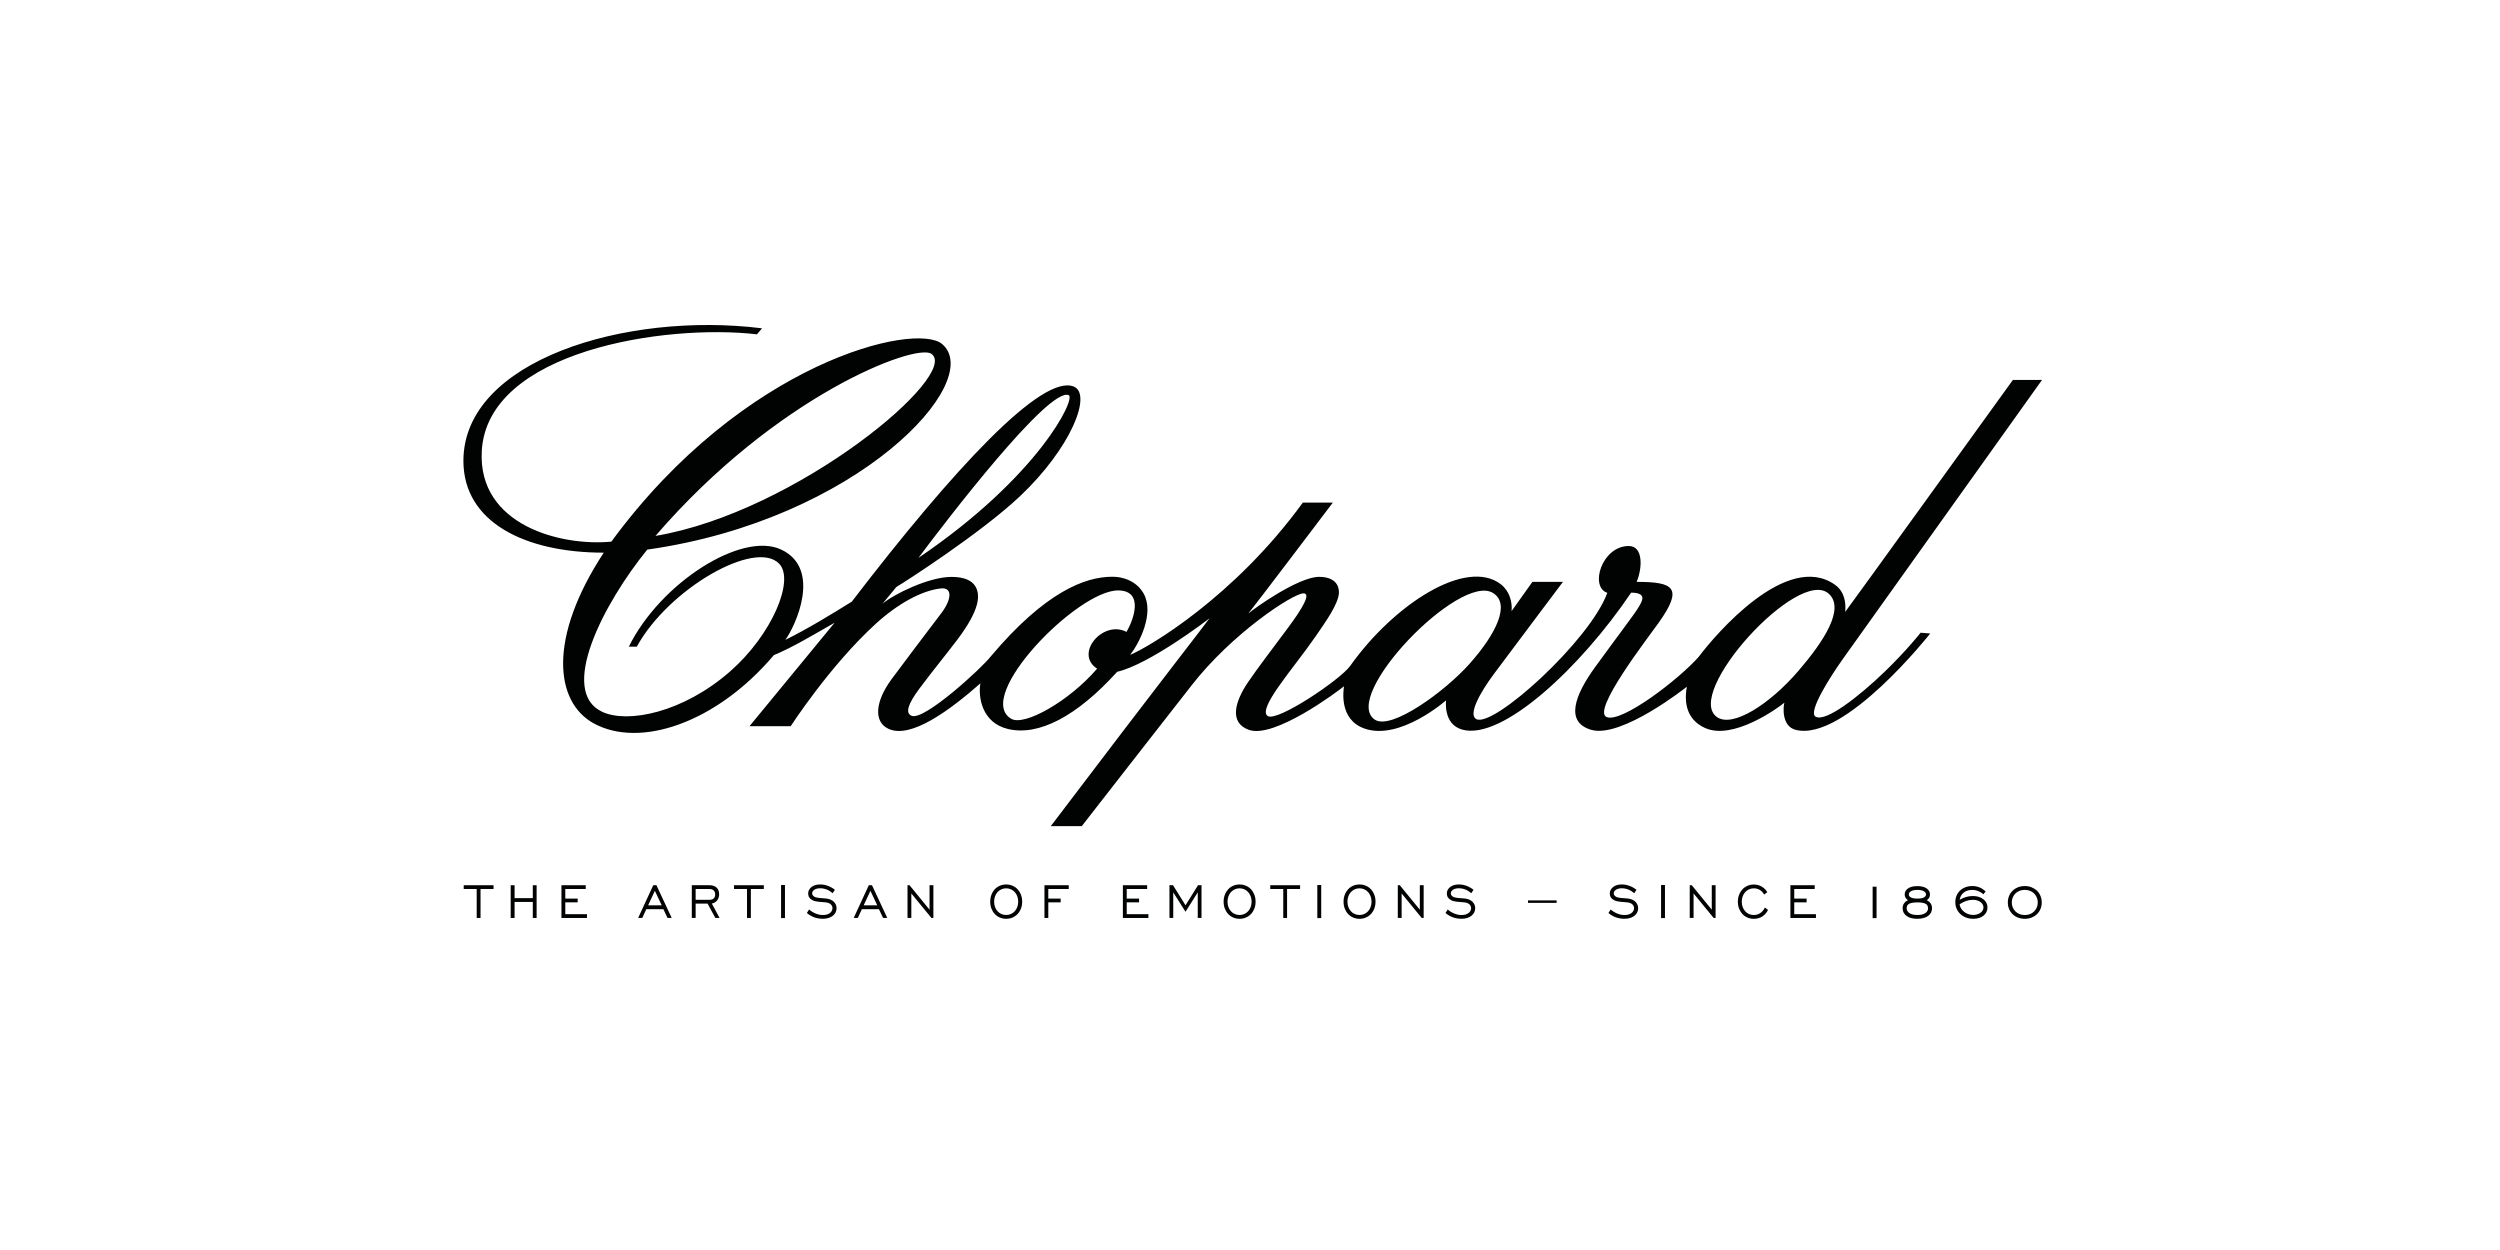 <svg width="300" height="150" viewBox="0 0 300 150" fill="none" xmlns="http://www.w3.org/2000/svg">
<path d="M241.548 45.593C241.548 45.593 221.603 73.24 221.422 73.43C221.536 72.328 221.339 70.981 220.206 70.176C214.428 66.079 205.848 76.147 203.836 78.83C201.474 81.507 194.647 86.753 192.809 86.054C190.948 85.346 197.634 76.698 199.024 74.75C202.045 70.513 200.859 69.825 196.395 69.825C197.103 68.151 197.2 65.521 195.452 65.521C192.214 65.521 190.727 70.423 192.876 71.141C190.808 76.855 179.233 87.354 177.164 86.298C176.145 85.777 177.569 83.15 179.29 80.848C182.992 75.886 187.553 69.828 187.553 69.828H183.887C183.887 69.828 181.699 72.882 181.391 73.33C181.492 72.217 181.134 70.914 180.102 70.115C175.978 66.921 167.294 72.471 162.008 79.929C160.775 81.607 153.323 86.612 152.147 85.934C151.439 85.526 152.347 83.942 153.417 82.412C154.753 80.497 156.508 78.346 157.888 76.344C159.094 74.593 160.674 72.384 160.674 71.068C160.674 70.126 160.07 69.223 158.278 69.223C155.833 69.223 150.54 72.966 149.788 73.637C150.546 72.725 159.939 60.315 159.939 60.315H156.337C148.097 71.666 137.792 77.694 135.617 78.586C136.679 77.23 138.567 73.627 137.241 71.235C136.552 69.995 135.172 69.21 133.455 69.21C130.224 69.21 125.435 71.014 118.903 78.757C117.827 80.157 110.973 86.445 109.43 85.907C108.554 85.603 109.012 84.41 110.275 82.706C111.799 80.651 113.61 78.442 114.886 76.752C117.586 73.17 117.66 71.422 117.055 70.379C116.62 69.631 115.658 69.227 114.181 69.227C111.435 69.227 107.188 71.338 105.894 72.458C105.894 72.458 107.488 70.543 107.565 70.436C108.377 69.972 117.723 63.974 122.421 59.526C128.529 53.746 131.102 47.28 128.837 46.381C125.044 44.881 114.532 56.132 102.212 72.201C99.632 73.794 97.006 75.418 94.236 76.785C95.382 75.265 98.73 68.224 93.691 65.925C88.97 63.77 79.25 69.935 75.46 77.6H76.416C80.212 70.663 90.651 64.669 93.504 67.65C95.392 69.621 92.626 76.174 87.627 80.558C81.956 85.533 75.347 86.829 72.296 85.433C66.94 82.984 72.396 72.448 77.672 65.952C102.967 62.373 118.264 45.743 113.065 41.292C109.881 38.565 89.157 43.454 73.362 64.996C67.394 65.578 57.346 63.072 57.811 54.153C58.436 42.094 79.834 38.839 90.831 40.119L91.446 39.398C75.113 37.359 55.609 43.23 55.609 55.303C55.609 62.704 63.06 66.32 72.45 66.32C65.713 76.598 66.592 84.233 71.233 86.796C76.76 89.844 85.942 86.786 92.866 78.613C95.138 77.674 97.414 76.287 100.154 74.727C94.744 81.286 89.936 87.147 89.936 87.147H94.881C94.881 87.147 99.586 79.869 105.102 74.844C107.762 72.421 110.643 70.851 112.921 70.61C114.281 70.466 114.251 71.876 112.945 73.597C110.8 76.434 108.614 79.298 106.99 81.5C105.019 84.173 104.808 86.616 106.616 87.458C109.296 88.704 113.987 85.222 117.646 82.004C117.356 83.702 117.867 86.733 120.934 87.474C124.623 88.363 129.204 85.974 134.063 80.614C137.892 79.736 144.923 74.389 145.147 74.185C145.086 74.339 139.175 81.877 126.094 99.136C126.094 99.143 129.813 99.136 129.813 99.136C129.813 99.136 142.938 82.285 142.948 82.299C147.803 76.033 155.124 71.235 156.407 71.201C157.39 71.175 156.22 73.106 154.576 75.315C152.755 77.761 150.88 80.223 149.788 81.827C148.237 84.106 147.419 86.689 149.851 87.578C152.899 88.694 160.547 82.953 161.279 82.352C161.226 82.8 160.631 86.328 163.732 87.424C167.979 88.931 173.529 84.043 173.529 84.043C173.529 84.043 173.145 86.89 175.447 87.548C180.249 88.921 189.722 80.05 195.736 71.118C197.785 71.131 196.993 72.227 196.618 72.886C196.247 73.547 193.912 76.605 191.416 80.05C188.92 83.495 187.81 86.652 190.931 87.575C194.573 88.651 202.419 82.412 202.419 82.412C201.948 85.089 202.954 86.602 204.591 87.351C207.966 88.891 213.376 84.942 214.128 84.323C213.957 84.898 213.824 87.144 215.458 87.575C221.302 89.115 231.627 76.02 231.627 76.02L230.474 75.926C230.474 75.926 228.88 77.971 226.204 80.564C223.083 83.585 219.086 86.696 217.87 86.001C216.921 85.46 219.604 81.233 221.158 79.054C222.458 77.226 245.046 45.589 245.046 45.589H241.548V45.593ZM78.658 64.308C93.177 47.45 109.831 41.192 111.742 42.445C115.411 44.857 95.666 61.451 78.658 64.308ZM110.212 66.945C113.516 62.524 125.833 46.425 128.239 47.417C129.154 47.791 124.637 57.171 110.212 66.945ZM135.179 75.829C132.365 74.346 128.867 78.452 131.654 80.237C128.316 84.14 122.926 87.164 121.359 86.261C116.784 83.622 129.375 70.724 134.24 70.851C137.334 70.924 135.991 74.463 135.179 75.829ZM176.356 79.645C173.429 82.943 166.919 87.712 164.955 86.342C160.888 83.511 175.176 68.682 179.163 71.158C181.268 72.465 179.594 75.996 176.356 79.645ZM215.802 80.514C212.31 84.571 207.919 87.321 206.065 86.068C201.928 83.271 215.852 67.937 219.461 71.255C221.405 73.043 218.879 76.939 215.802 80.514Z" fill="#010202"/>
<path d="M55.646 106.227V106.678H57.203V110.156H57.664V106.678H59.224V106.227H55.646Z" fill="#010202"/>
<path d="M63.936 106.227V107.777H61.75V106.227H61.282V110.156H61.75V108.232H63.936V110.156H64.393V106.227H63.936Z" fill="#010202"/>
<path d="M67.374 106.227V110.156H70.438V109.702H67.835V108.282H69.319V107.831H67.835V106.678H70.288V106.227H67.374Z" fill="#010202"/>
<path d="M78.585 106.898L79.403 108.639H77.776L78.585 106.898ZM78.391 106.227L76.576 110.156H77.071L77.559 109.1H79.604L80.105 110.156H80.606L78.772 106.227H78.391Z" fill="#010202"/>
<path d="M85.111 107.978C85.582 107.978 85.819 107.764 85.819 107.336C85.819 107.132 85.762 106.972 85.645 106.855C85.528 106.738 85.358 106.681 85.134 106.681H83.477V107.978H85.111ZM83.016 106.227H85.137C85.505 106.227 85.789 106.324 85.993 106.514C86.197 106.705 86.297 106.975 86.297 107.319C86.297 107.46 86.277 107.59 86.237 107.714C86.197 107.837 86.136 107.944 86.063 108.041C85.989 108.138 85.896 108.222 85.789 108.288C85.682 108.355 85.558 108.402 85.421 108.425L86.347 110.153H85.839L84.91 108.432H83.477V110.153H83.016V106.227Z" fill="#010202"/>
<path d="M88.081 106.227V106.678H89.641V110.156H90.103V106.678H91.66V106.227H88.081Z" fill="#010202"/>
<path d="M94.196 106.203H93.728V110.17H94.196V106.203Z" fill="#010202"/>
<path d="M97.086 109.141C97.35 109.361 97.624 109.525 97.908 109.635C98.189 109.749 98.466 109.802 98.74 109.802C98.921 109.802 99.081 109.782 99.221 109.742C99.362 109.702 99.485 109.642 99.582 109.568C99.679 109.495 99.756 109.405 99.813 109.304C99.866 109.204 99.896 109.097 99.896 108.98C99.896 108.8 99.826 108.646 99.683 108.512C99.539 108.382 99.322 108.302 99.031 108.279C98.871 108.265 98.72 108.252 98.583 108.242C98.443 108.232 98.309 108.222 98.182 108.205C98.052 108.192 97.932 108.172 97.821 108.142C97.708 108.115 97.604 108.078 97.507 108.028C97.156 107.847 96.979 107.577 96.979 107.219C96.979 107.069 97.013 106.929 97.08 106.798C97.146 106.668 97.243 106.551 97.367 106.451C97.491 106.35 97.644 106.274 97.821 106.217C97.999 106.16 98.196 106.133 98.416 106.133C98.73 106.133 99.038 106.187 99.335 106.297C99.632 106.407 99.916 106.564 100.187 106.775L99.92 107.183C99.459 106.788 98.957 106.594 98.423 106.594C98.129 106.594 97.895 106.655 97.721 106.772C97.547 106.892 97.46 107.032 97.46 107.196C97.46 107.333 97.521 107.45 97.641 107.547C97.718 107.61 97.811 107.657 97.915 107.684C98.019 107.714 98.135 107.734 98.266 107.751C98.393 107.764 98.533 107.777 98.683 107.784C98.834 107.791 98.994 107.804 99.165 107.824C99.556 107.874 99.856 108.005 100.067 108.218C100.277 108.432 100.388 108.69 100.388 108.99C100.388 109.161 100.351 109.321 100.277 109.475C100.204 109.628 100.1 109.762 99.96 109.876C99.823 109.989 99.653 110.08 99.449 110.15C99.245 110.217 99.011 110.253 98.75 110.253C98.383 110.253 98.042 110.197 97.728 110.086C97.41 109.976 97.11 109.799 96.822 109.562L97.086 109.141Z" fill="#010202"/>
<path d="M104.451 106.898L105.27 108.639H103.642L104.451 106.898ZM104.257 106.227L102.443 110.156H102.937L103.425 109.1H105.47L105.971 110.156H106.472L104.638 106.227H104.257Z" fill="#010202"/>
<path d="M111.545 106.227V109.164L109.142 106.227H108.902V110.156H109.36V107.216L111.772 110.156H112.006V106.227H111.545Z" fill="#010202"/>
<path d="M120.74 109.799C120.948 109.799 121.138 109.759 121.312 109.679C121.489 109.598 121.639 109.488 121.77 109.348C121.9 109.208 122 109.04 122.074 108.843C122.147 108.649 122.184 108.436 122.184 108.202C122.184 107.968 122.147 107.754 122.074 107.557C122 107.36 121.9 107.193 121.77 107.049C121.643 106.909 121.489 106.795 121.312 106.718C121.135 106.638 120.944 106.598 120.74 106.598C120.533 106.598 120.343 106.638 120.166 106.718C119.989 106.798 119.838 106.909 119.708 107.049C119.578 107.189 119.477 107.36 119.404 107.557C119.33 107.754 119.294 107.968 119.294 108.202C119.294 108.436 119.33 108.649 119.404 108.843C119.477 109.037 119.578 109.208 119.708 109.351C119.835 109.495 119.989 109.605 120.166 109.682C120.343 109.759 120.533 109.799 120.74 109.799ZM120.74 110.257C120.466 110.257 120.209 110.207 119.975 110.103C119.738 109.999 119.538 109.859 119.367 109.675C119.197 109.492 119.066 109.278 118.969 109.027C118.873 108.776 118.826 108.502 118.826 108.198C118.826 107.901 118.876 107.627 118.969 107.376C119.066 107.122 119.2 106.905 119.367 106.721C119.534 106.538 119.738 106.394 119.975 106.29C120.213 106.187 120.466 106.137 120.74 106.137C121.014 106.137 121.272 106.187 121.506 106.29C121.743 106.391 121.947 106.534 122.117 106.721C122.291 106.905 122.421 107.122 122.518 107.376C122.615 107.63 122.662 107.904 122.662 108.198C122.662 108.499 122.615 108.776 122.518 109.027C122.421 109.278 122.288 109.492 122.117 109.675C121.947 109.859 121.743 109.999 121.506 110.103C121.272 110.207 121.014 110.257 120.74 110.257Z" fill="#010202"/>
<path d="M125.335 106.227V110.156H125.796V108.282H127.28V107.831H125.796V106.678H128.249V106.227H125.335Z" fill="#010202"/>
<path d="M134.745 106.227V110.156H137.809V109.702H135.206V108.282H136.689V107.831H135.206V106.678H137.658V106.227H134.745Z" fill="#010202"/>
<path d="M143.763 106.227L142.26 108.633L140.763 106.227H140.335V110.156H140.789V107.086L142.26 109.411L143.73 107.086V110.156H144.181V106.227H143.763Z" fill="#010202"/>
<path d="M148.749 109.799C148.956 109.799 149.146 109.759 149.32 109.679C149.497 109.598 149.647 109.488 149.778 109.348C149.908 109.208 150.008 109.04 150.082 108.843C150.155 108.649 150.192 108.436 150.192 108.202C150.192 107.968 150.155 107.754 150.082 107.557C150.008 107.36 149.908 107.193 149.778 107.049C149.651 106.909 149.497 106.795 149.32 106.718C149.143 106.638 148.952 106.598 148.749 106.598C148.541 106.598 148.351 106.638 148.174 106.718C147.997 106.798 147.846 106.909 147.716 107.049C147.586 107.189 147.486 107.36 147.412 107.557C147.339 107.754 147.302 107.968 147.302 108.202C147.302 108.436 147.339 108.649 147.412 108.843C147.486 109.037 147.586 109.208 147.716 109.351C147.843 109.495 147.997 109.605 148.174 109.682C148.351 109.759 148.541 109.799 148.749 109.799ZM148.749 110.257C148.475 110.257 148.217 110.207 147.983 110.103C147.746 109.999 147.546 109.859 147.375 109.675C147.205 109.492 147.075 109.278 146.978 109.027C146.881 108.776 146.834 108.502 146.834 108.198C146.834 107.901 146.884 107.627 146.978 107.376C147.075 107.122 147.208 106.905 147.375 106.721C147.542 106.538 147.746 106.394 147.983 106.29C148.221 106.187 148.475 106.137 148.749 106.137C149.023 106.137 149.28 106.187 149.514 106.29C149.751 106.391 149.955 106.534 150.125 106.721C150.296 106.905 150.429 107.122 150.526 107.376C150.623 107.63 150.67 107.904 150.67 108.198C150.67 108.499 150.623 108.776 150.526 109.027C150.429 109.278 150.296 109.492 150.125 109.675C149.955 109.859 149.748 109.999 149.514 110.103C149.28 110.207 149.026 110.257 148.749 110.257Z" fill="#010202"/>
<path d="M152.431 106.227V106.678H153.991V110.156H154.449V106.678H156.01V106.227H152.431Z" fill="#010202"/>
<path d="M158.546 106.203H158.078V110.17H158.546V106.203Z" fill="#010202"/>
<path d="M163.14 109.799C163.348 109.799 163.538 109.759 163.712 109.679C163.889 109.598 164.039 109.488 164.17 109.348C164.3 109.208 164.4 109.04 164.474 108.843C164.547 108.649 164.584 108.436 164.584 108.202C164.584 107.968 164.547 107.754 164.474 107.557C164.4 107.36 164.3 107.193 164.17 107.049C164.043 106.909 163.889 106.795 163.712 106.718C163.535 106.638 163.344 106.598 163.14 106.598C162.933 106.598 162.743 106.638 162.566 106.718C162.389 106.798 162.238 106.909 162.108 107.049C161.978 107.189 161.877 107.36 161.804 107.557C161.73 107.754 161.694 107.968 161.694 108.202C161.694 108.436 161.73 108.649 161.804 108.843C161.877 109.037 161.978 109.208 162.108 109.351C162.235 109.495 162.389 109.605 162.566 109.682C162.743 109.759 162.933 109.799 163.14 109.799ZM163.14 110.257C162.866 110.257 162.609 110.207 162.375 110.103C162.138 109.999 161.937 109.859 161.767 109.675C161.597 109.492 161.466 109.278 161.369 109.027C161.272 108.776 161.226 108.502 161.226 108.198C161.226 107.901 161.276 107.627 161.369 107.376C161.466 107.122 161.6 106.905 161.767 106.721C161.934 106.538 162.138 106.394 162.375 106.29C162.612 106.187 162.866 106.137 163.14 106.137C163.414 106.137 163.668 106.187 163.906 106.29C164.143 106.391 164.347 106.534 164.517 106.721C164.691 106.905 164.821 107.122 164.918 107.376C165.015 107.63 165.062 107.904 165.062 108.198C165.062 108.499 165.015 108.776 164.918 109.027C164.821 109.278 164.687 109.492 164.517 109.675C164.347 109.859 164.143 109.999 163.906 110.103C163.668 110.207 163.414 110.257 163.14 110.257Z" fill="#010202"/>
<path d="M170.378 106.227V109.164L167.975 106.227H167.735V110.156H168.196V107.216L170.605 110.156H170.839V106.227H170.378Z" fill="#010202"/>
<path d="M173.723 109.141C173.987 109.361 174.261 109.525 174.545 109.635C174.825 109.749 175.103 109.802 175.377 109.802C175.557 109.802 175.717 109.782 175.858 109.742C175.998 109.702 176.122 109.642 176.219 109.568C176.316 109.495 176.392 109.405 176.449 109.304C176.503 109.204 176.533 109.097 176.533 108.98C176.533 108.8 176.463 108.646 176.319 108.512C176.175 108.382 175.958 108.302 175.667 108.279C175.507 108.265 175.357 108.252 175.22 108.242C175.079 108.232 174.946 108.222 174.819 108.205C174.688 108.192 174.568 108.172 174.458 108.142C174.347 108.115 174.244 108.078 174.147 108.028C173.796 107.847 173.619 107.577 173.619 107.219C173.619 107.069 173.652 106.929 173.719 106.798C173.786 106.668 173.883 106.551 174.007 106.451C174.134 106.35 174.284 106.274 174.458 106.217C174.635 106.16 174.832 106.133 175.052 106.133C175.367 106.133 175.674 106.187 175.971 106.297C176.269 106.407 176.553 106.564 176.823 106.775L176.556 107.183C176.095 106.788 175.594 106.594 175.059 106.594C174.765 106.594 174.531 106.655 174.357 106.772C174.184 106.892 174.097 107.032 174.097 107.196C174.097 107.333 174.157 107.45 174.277 107.547C174.354 107.61 174.448 107.657 174.551 107.684C174.655 107.714 174.772 107.734 174.902 107.751C175.029 107.764 175.169 107.777 175.32 107.784C175.47 107.791 175.631 107.804 175.801 107.824C176.192 107.874 176.493 108.005 176.703 108.218C176.917 108.432 177.024 108.69 177.024 108.99C177.024 109.161 176.987 109.321 176.914 109.475C176.84 109.628 176.737 109.762 176.596 109.876C176.459 109.989 176.289 110.08 176.085 110.15C175.881 110.217 175.651 110.253 175.387 110.253C175.019 110.253 174.678 110.197 174.364 110.086C174.047 109.976 173.746 109.799 173.459 109.562L173.723 109.141Z" fill="#010202"/>
<path d="M186.795 108.048H183.359V108.345H186.795V108.048Z" fill="#010202"/>
<path d="M193.277 109.141C193.541 109.361 193.815 109.525 194.099 109.635C194.38 109.749 194.657 109.802 194.931 109.802C195.111 109.802 195.272 109.782 195.412 109.742C195.552 109.702 195.676 109.642 195.773 109.568C195.87 109.495 195.947 109.405 196.004 109.304C196.057 109.204 196.087 109.097 196.087 108.98C196.087 108.8 196.017 108.646 195.873 108.512C195.73 108.382 195.512 108.302 195.222 108.279C195.061 108.265 194.911 108.252 194.774 108.242C194.634 108.232 194.5 108.222 194.373 108.205C194.243 108.192 194.122 108.172 194.012 108.142C193.902 108.115 193.798 108.078 193.701 108.028C193.35 107.847 193.173 107.577 193.173 107.219C193.173 107.069 193.207 106.929 193.274 106.798C193.34 106.668 193.437 106.551 193.561 106.451C193.685 106.35 193.838 106.274 194.012 106.217C194.189 106.16 194.386 106.133 194.607 106.133C194.921 106.133 195.228 106.187 195.526 106.297C195.823 106.407 196.107 106.564 196.378 106.775L196.11 107.183C195.649 106.788 195.148 106.594 194.614 106.594C194.319 106.594 194.086 106.655 193.912 106.772C193.738 106.892 193.651 107.032 193.651 107.196C193.651 107.333 193.711 107.45 193.832 107.547C193.908 107.61 194.002 107.657 194.106 107.684C194.209 107.714 194.326 107.734 194.456 107.751C194.583 107.764 194.724 107.777 194.874 107.784C195.025 107.791 195.185 107.804 195.355 107.824C195.746 107.874 196.047 108.005 196.258 108.218C196.468 108.432 196.578 108.69 196.578 108.99C196.578 109.161 196.542 109.321 196.468 109.475C196.394 109.628 196.291 109.762 196.151 109.876C196.014 109.989 195.843 110.08 195.639 110.15C195.436 110.217 195.205 110.253 194.941 110.253C194.573 110.253 194.233 110.197 193.918 110.086C193.601 109.976 193.3 109.799 193.013 109.562L193.277 109.141Z" fill="#010202"/>
<path d="M199.796 106.203H199.328V110.17H199.796V106.203Z" fill="#010202"/>
<path d="M205.413 106.227V109.164L203.011 106.227H202.767V110.156H203.228V107.216L205.64 110.156H205.871V106.227H205.413Z" fill="#010202"/>
<path d="M212.163 109.194C211.989 109.538 211.755 109.802 211.461 109.986C211.17 110.17 210.833 110.26 210.459 110.26C210.185 110.26 209.927 110.21 209.694 110.106C209.456 110.003 209.256 109.862 209.085 109.682C208.918 109.498 208.785 109.284 208.688 109.034C208.591 108.783 208.544 108.509 208.544 108.205C208.544 107.911 208.591 107.634 208.688 107.383C208.785 107.129 208.918 106.912 209.085 106.728C209.256 106.544 209.46 106.401 209.694 106.297C209.931 106.193 210.185 106.143 210.459 106.143C210.803 106.143 211.114 106.224 211.394 106.384C211.675 106.544 211.906 106.772 212.076 107.062L211.692 107.353C211.571 107.116 211.404 106.932 211.187 106.798C210.97 106.668 210.726 106.601 210.455 106.601C210.248 106.601 210.058 106.641 209.881 106.721C209.704 106.802 209.553 106.912 209.426 107.052C209.296 107.193 209.196 107.363 209.122 107.56C209.049 107.757 209.012 107.971 209.012 108.205C209.012 108.439 209.049 108.653 209.122 108.847C209.196 109.04 209.296 109.211 209.426 109.354C209.553 109.498 209.707 109.608 209.881 109.685C210.058 109.762 210.248 109.802 210.455 109.802C210.743 109.802 211 109.725 211.227 109.575C211.454 109.425 211.642 109.201 211.789 108.903L212.163 109.194Z" fill="#010202"/>
<path d="M214.849 106.227V110.156H217.913V109.702H215.31V108.282H216.794V107.831H215.31V106.678H217.763V106.227H214.849Z" fill="#010202"/>
<path d="M225.185 106.401H224.717V110.176H225.185V106.401Z" fill="#010202"/>
<path d="M231.122 107.319C231.122 107.172 231.035 107.049 230.858 106.945C230.681 106.842 230.424 106.788 230.086 106.788C229.752 106.788 229.495 106.842 229.321 106.945C229.144 107.049 229.057 107.179 229.057 107.336C229.057 107.487 229.144 107.607 229.314 107.697C229.485 107.787 229.742 107.831 230.086 107.831C230.43 107.831 230.688 107.787 230.861 107.697C231.035 107.603 231.122 107.48 231.122 107.319ZM228.8 108.997C228.8 109.231 228.91 109.421 229.131 109.572C229.351 109.722 229.669 109.799 230.086 109.799C230.501 109.799 230.818 109.722 231.039 109.572C231.256 109.421 231.366 109.231 231.366 108.997C231.366 108.726 231.259 108.539 231.042 108.439C230.828 108.339 230.511 108.288 230.09 108.288C229.669 108.288 229.348 108.339 229.131 108.439C228.91 108.539 228.8 108.723 228.8 108.997ZM231.212 108.028C231.633 108.235 231.844 108.559 231.844 108.99C231.844 109.174 231.804 109.344 231.727 109.501C231.65 109.655 231.533 109.789 231.383 109.902C231.232 110.013 231.049 110.1 230.828 110.163C230.611 110.227 230.364 110.257 230.083 110.257C229.518 110.257 229.084 110.14 228.776 109.906C228.469 109.672 228.315 109.368 228.315 108.994C228.315 108.552 228.529 108.228 228.954 108.025C228.693 107.844 228.563 107.617 228.563 107.34C228.563 107.042 228.696 106.802 228.957 106.614C229.221 106.427 229.595 106.334 230.08 106.334C230.564 106.334 230.938 106.427 231.202 106.614C231.466 106.802 231.597 107.042 231.597 107.34C231.603 107.617 231.473 107.847 231.212 108.028Z" fill="#010202"/>
<path d="M235.152 108.506C235.169 108.683 235.226 108.847 235.319 109C235.413 109.157 235.536 109.294 235.683 109.411C235.83 109.532 236.001 109.625 236.191 109.692C236.382 109.759 236.586 109.792 236.806 109.792C236.983 109.792 237.147 109.769 237.297 109.715C237.448 109.665 237.575 109.595 237.682 109.515C237.788 109.435 237.872 109.338 237.929 109.227C237.986 109.117 238.016 109.004 238.016 108.89C238.016 108.763 237.986 108.646 237.919 108.532C237.855 108.419 237.765 108.322 237.655 108.242C237.541 108.158 237.411 108.095 237.257 108.048C237.103 108.001 236.936 107.978 236.759 107.978C236.485 107.978 236.218 108.021 235.957 108.108C235.697 108.202 235.429 108.332 235.152 108.506ZM238.012 107.313C237.805 107.139 237.591 107.005 237.367 106.919C237.144 106.832 236.92 106.788 236.696 106.788C236.268 106.788 235.921 106.892 235.65 107.106C235.379 107.316 235.219 107.604 235.162 107.968C235.433 107.817 235.693 107.704 235.944 107.634C236.195 107.56 236.465 107.523 236.746 107.523C237.007 107.523 237.244 107.557 237.458 107.627C237.671 107.694 237.855 107.791 238.009 107.911C238.163 108.031 238.283 108.175 238.37 108.345C238.457 108.516 238.497 108.693 238.497 108.887C238.497 109.08 238.457 109.261 238.38 109.428C238.303 109.595 238.189 109.739 238.046 109.862C237.902 109.983 237.725 110.08 237.514 110.15C237.304 110.22 237.07 110.257 236.806 110.257C236.475 110.257 236.178 110.203 235.914 110.1C235.647 109.996 235.419 109.852 235.229 109.669C235.038 109.485 234.891 109.274 234.791 109.034C234.688 108.793 234.637 108.536 234.637 108.265C234.637 107.984 234.688 107.724 234.784 107.483C234.885 107.246 235.022 107.042 235.202 106.872C235.379 106.701 235.593 106.568 235.844 106.471C236.094 106.374 236.368 106.324 236.672 106.324C236.983 106.324 237.267 106.377 237.524 106.481C237.782 106.584 238.032 106.748 238.28 106.965L238.012 107.313Z" fill="#010202"/>
<path d="M242.971 109.805C243.205 109.805 243.415 109.769 243.606 109.689C243.796 109.612 243.96 109.505 244.097 109.368C244.234 109.231 244.341 109.07 244.418 108.887C244.495 108.703 244.532 108.506 244.532 108.295C244.532 108.088 244.495 107.891 244.418 107.704C244.341 107.52 244.237 107.36 244.1 107.223C243.967 107.086 243.803 106.979 243.609 106.902C243.415 106.825 243.205 106.785 242.971 106.785C242.737 106.785 242.523 106.825 242.333 106.902C242.139 106.979 241.975 107.086 241.842 107.223C241.708 107.36 241.601 107.52 241.528 107.704C241.451 107.887 241.414 108.085 241.414 108.295C241.414 108.506 241.451 108.699 241.528 108.887C241.604 109.07 241.711 109.231 241.848 109.368C241.985 109.505 242.149 109.612 242.343 109.689C242.53 109.765 242.74 109.805 242.971 109.805ZM242.971 110.257C242.667 110.257 242.393 110.206 242.142 110.106C241.892 110.006 241.678 109.869 241.501 109.692C241.324 109.515 241.183 109.308 241.086 109.067C240.986 108.83 240.939 108.572 240.939 108.295C240.939 108.018 240.99 107.761 241.086 107.52C241.183 107.279 241.324 107.072 241.501 106.895C241.681 106.721 241.895 106.581 242.142 106.481C242.393 106.377 242.667 106.327 242.971 106.327C243.272 106.327 243.549 106.377 243.8 106.481C244.05 106.584 244.264 106.721 244.445 106.895C244.625 107.069 244.765 107.279 244.862 107.52C244.959 107.761 245.009 108.021 245.009 108.295C245.009 108.572 244.959 108.83 244.862 109.067C244.762 109.304 244.625 109.515 244.445 109.692C244.264 109.869 244.047 110.006 243.8 110.106C243.549 110.206 243.272 110.257 242.971 110.257Z" fill="#010202"/>
</svg>
